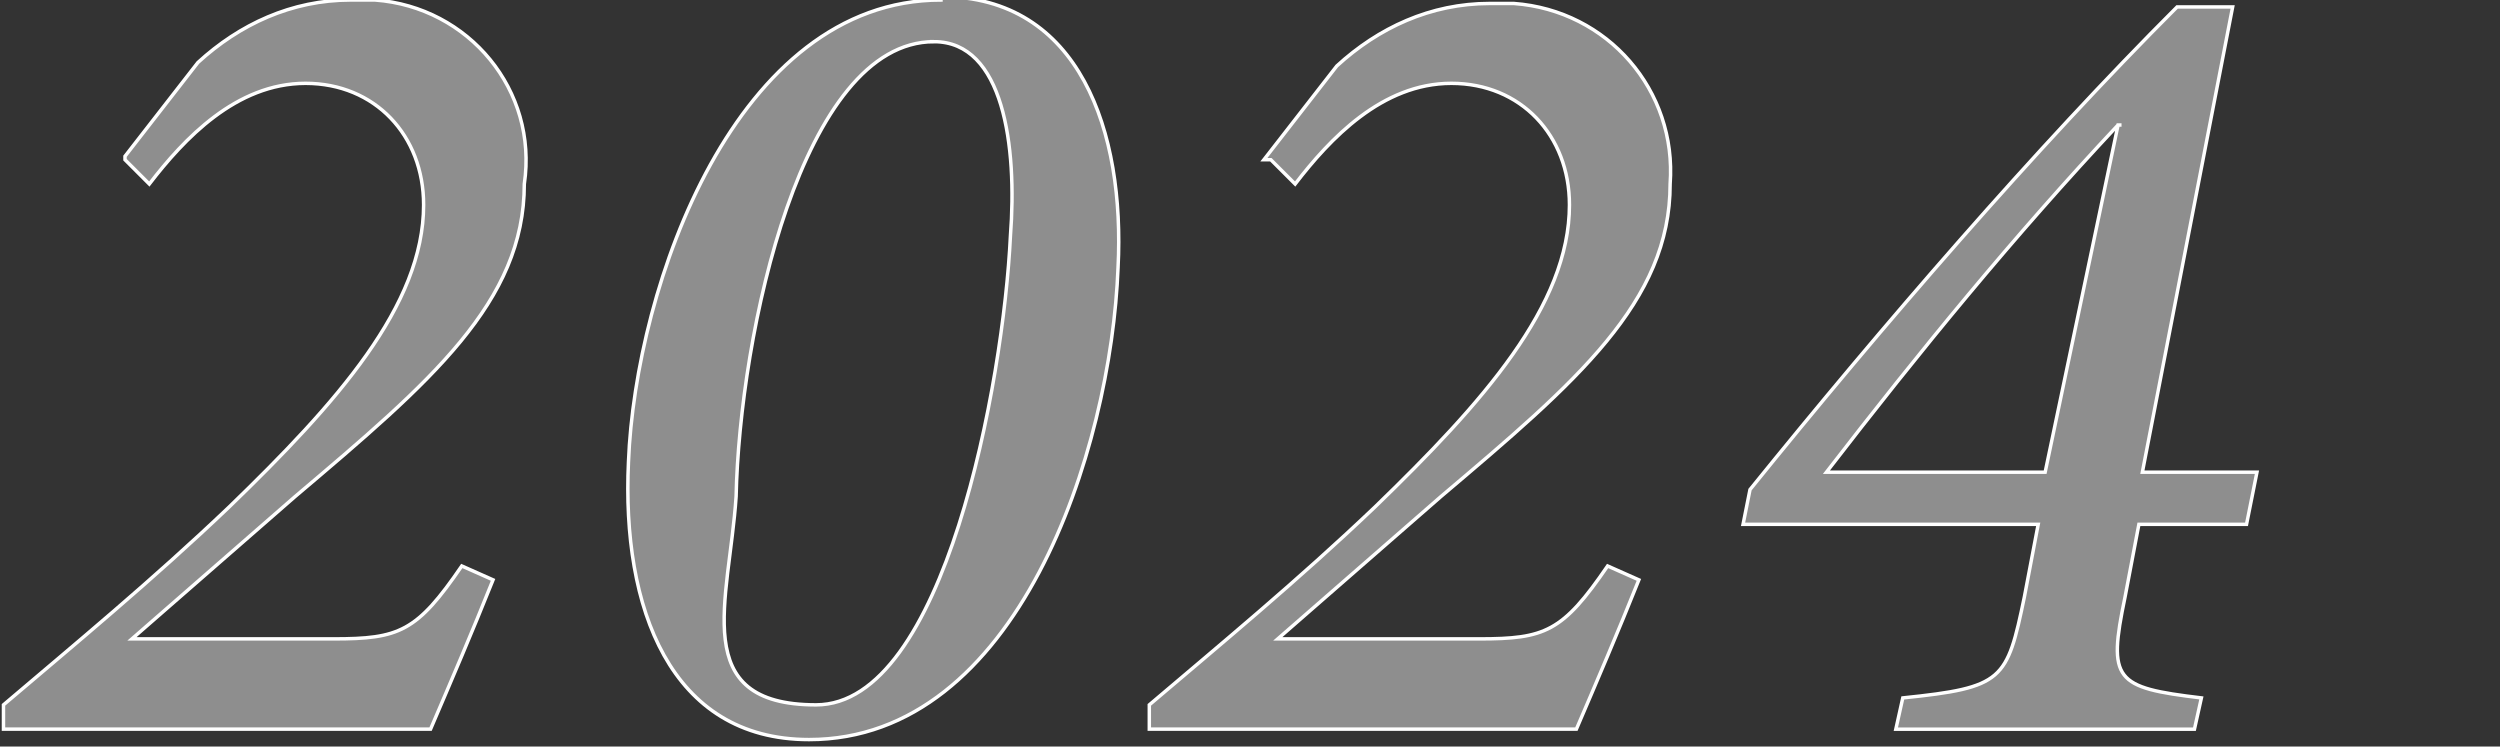 <?xml version="1.0" encoding="UTF-8"?>
<svg id="_レイヤー_1" data-name="レイヤー 1" xmlns="http://www.w3.org/2000/svg" version="1.1" viewBox="0 0 72 21.5">
  <rect x="0" y="0" width="72" height="21.5" fill="#333333" stroke="none"/>
  <defs>
    <style>
      .cls-1 {
        fill: #8e8e8e;
        stroke: #fff;
        stroke-width: .1px;
      }
    </style>
  </defs>
  <path id="_パス_130801" data-name="パス 130801" class="cls-1" d="M3.6,4.6l.7.7c1-1.3,2.5-2.9,4.5-2.9s3.4,1.5,3.4,3.5c0,2.9-2.5,5.7-5.6,8.7-2.2,2.1-4.5,4-6.5,5.7v.7c0,0,12.3,0,12.3,0,.6-1.4,1.2-2.8,1.8-4.3l-.9-.4c-1.3,1.9-1.8,2.1-3.7,2.1h-5.8l4.7-4.1c3.9-3.3,6.6-5.6,6.6-9C15.5,2.6,13.5.2,10.8,0c-.2,0-.5,0-.7,0-1.7,0-3.2.7-4.4,1.8l-2.1,2.7ZM27.1,0c-5.9,0-8.8,8.2-9,13.3-.2,4.2,1.2,8,5.2,8,6,0,8.7-8.3,8.9-13.6.2-3.9-1.1-7.8-5.1-7.8h0ZM26.9,1.2c2,0,2.4,3,2.2,5.6-.2,4.2-1.9,13.5-5.6,13.5s-2.5-3-2.3-6c.1-4.7,1.9-13.1,5.7-13.1h0ZM36.6,4.6l.7.7c1-1.3,2.5-2.9,4.5-2.9s3.4,1.5,3.4,3.5c0,2.9-2.5,5.7-5.6,8.7-2.2,2.1-4.5,4-6.5,5.7v.7c0,0,12.3,0,12.3,0,.6-1.4,1.2-2.8,1.8-4.3l-.9-.4c-1.3,1.9-1.8,2.1-3.7,2.1h-5.8l4.7-4.1c3.9-3.3,6.6-5.6,6.6-9,.2-2.7-1.8-5-4.5-5.2-.2,0-.5,0-.7,0-1.7,0-3.2.7-4.4,1.8l-2.1,2.7ZM64.8,13.6h-3.1L64.3.2h-1.6c-4.1,4.1-8.5,9.2-12.3,13.9l-.2,1h8.5l-.4,2.1c-.5,2.4-.6,2.6-3.5,2.9l-.2.9h8.6l.2-.9c-2.5-.3-2.7-.5-2.2-2.9l.4-2.1h3.1l.3-1.5ZM61,3.6l-2.1,10h-6.3c2.7-3.5,5.4-6.8,8.4-10h.1Z"/>
</svg>